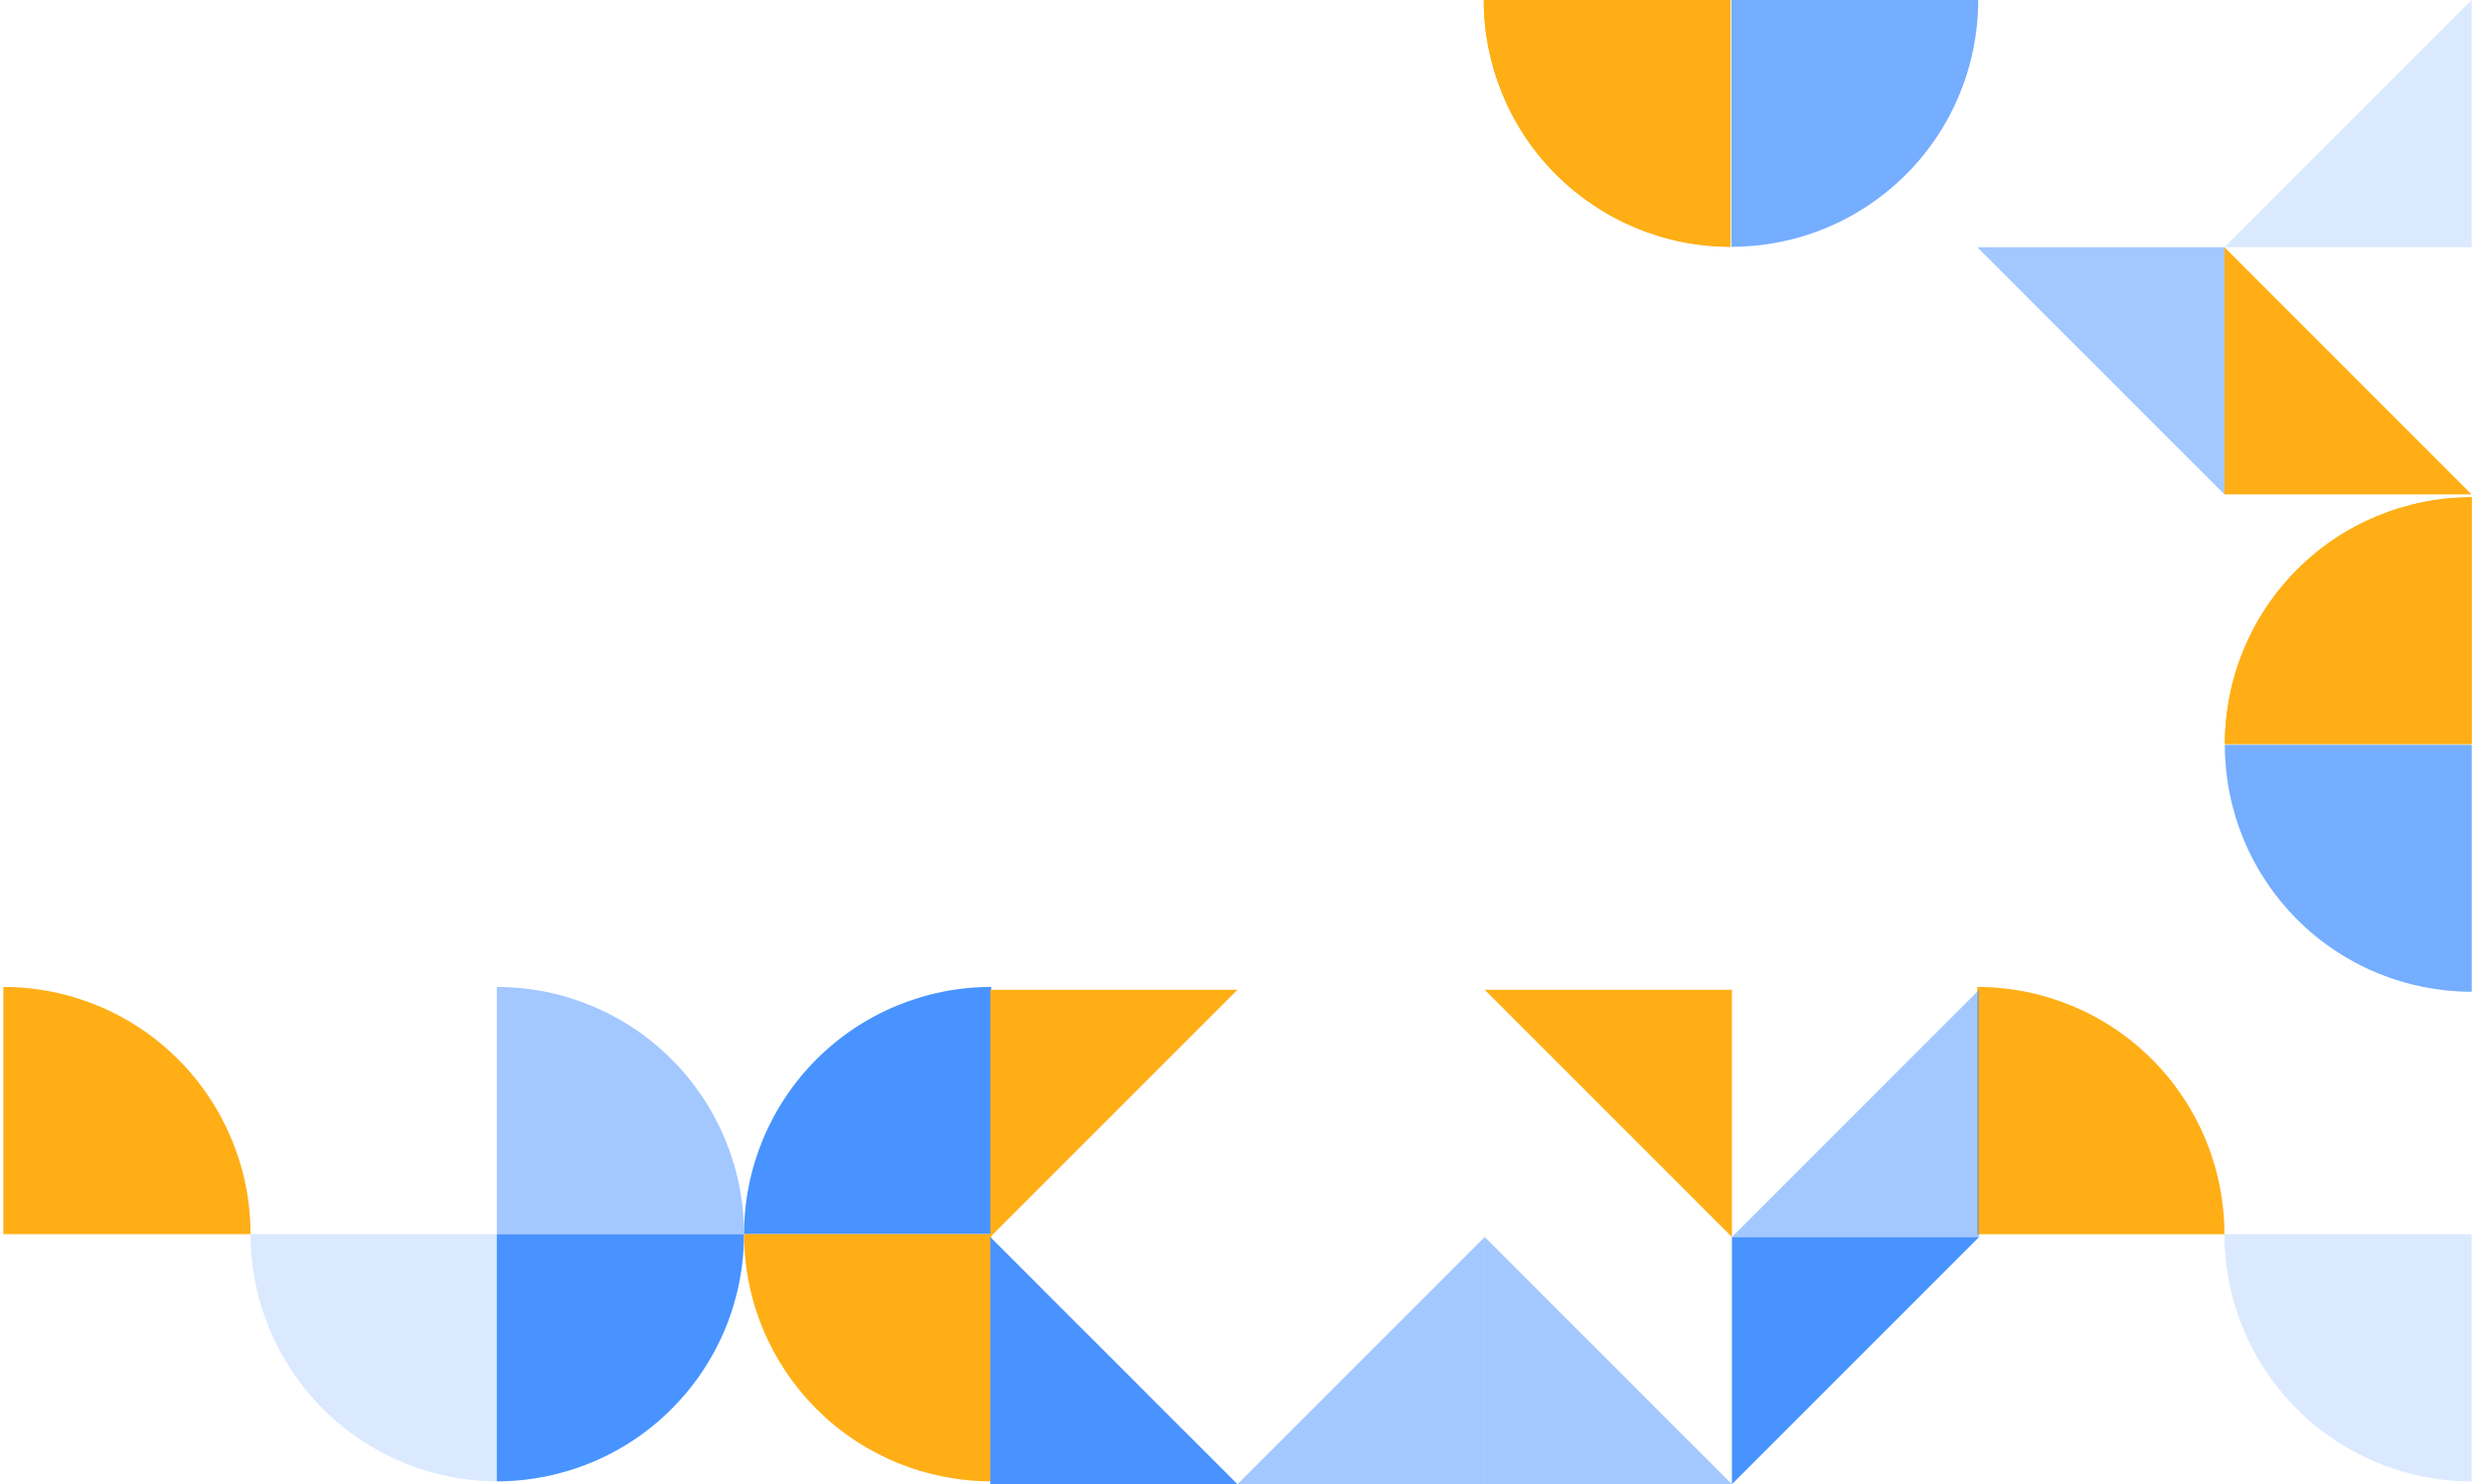 <svg width="652" height="391" viewBox="0 0 652 391" fill="none" xmlns="http://www.w3.org/2000/svg">
<g clip-path="url(#clip0_311_11633)">
<path opacity="0.5" d="M130.88 259.994C148.152 259.994 164.717 266.855 176.93 279.068C189.143 291.282 196.005 307.846 196.005 325.118H130.88" fill="#4893FF"/>
<path d="M196.005 325.119C196.005 307.847 202.866 291.282 215.079 279.069C227.292 266.856 243.857 259.995 261.129 259.995V325.119" fill="#4893FF"/>
<path d="M130.88 390.238C139.432 390.238 147.901 388.554 155.802 385.281C163.703 382.008 170.883 377.211 176.93 371.164C182.977 365.116 187.774 357.937 191.047 350.036C194.32 342.135 196.005 333.666 196.005 325.114H130.88" fill="#4893FF"/>
<path d="M196.005 325.114C196.005 333.666 197.689 342.135 200.962 350.036C204.235 357.937 209.032 365.116 215.079 371.164C221.127 377.211 228.306 382.008 236.207 385.281C244.109 388.554 252.577 390.238 261.129 390.238V325.114" fill="#FFAE16"/>
</g>
<g clip-path="url(#clip1_311_11633)">
<path opacity="0.196" d="M651.12 0V65.125H585.995L651.12 0Z" fill="#4893FF"/>
<path opacity="0.5" d="M520.871 65.126H585.995V130.251L520.871 65.126Z" fill="#4893FF"/>
<path d="M585.995 65.126L651.12 130.251H585.995V65.126Z" fill="#FFAE16"/>
</g>
<g clip-path="url(#clip2_311_11633)">
<path opacity="0.5" d="M521.123 -0C521.123 8.537 519.442 16.99 516.175 24.877C512.908 32.764 508.12 39.93 502.083 45.966C496.047 52.003 488.881 56.791 480.994 60.058C473.107 63.325 464.654 65.006 456.117 65.006L456.117 -0" fill="#4893FF"/>
<path d="M455.88 65.005C438.639 65.005 422.104 58.157 409.913 45.965C397.722 33.774 390.873 17.24 390.873 -0.001L455.88 -0.001" fill="#FFAE16"/>
<path opacity="0.5" d="M521.123 -0C521.123 8.537 519.442 16.99 516.175 24.877C512.908 32.764 508.12 39.93 502.083 45.966C496.047 52.003 488.881 56.791 480.994 60.058C473.107 63.325 464.654 65.006 456.117 65.006L456.117 -0" fill="#4893FF"/>
<path d="M455.879 65.005C438.638 65.005 422.104 58.157 409.912 45.965C397.721 33.774 390.873 17.24 390.873 -0.001L455.879 -0.001" fill="#FFAE16"/>
</g>
<g clip-path="url(#clip3_311_11633)">
<path opacity="0.5" d="M651.12 261.25C642.583 261.25 634.13 259.568 626.243 256.302C618.356 253.035 611.19 248.247 605.154 242.21C599.117 236.174 594.329 229.008 591.062 221.121C587.795 213.234 586.114 204.781 586.114 196.244L651.12 196.244" fill="#4893FF"/>
<path d="M586.115 196.007C586.115 178.766 592.964 162.231 605.155 150.04C617.346 137.849 633.88 131 651.121 131L651.121 196.007" fill="#FFAE16"/>
<path opacity="0.5" d="M651.12 261.25C642.583 261.25 634.13 259.568 626.243 256.302C618.356 253.035 611.19 248.247 605.154 242.21C599.117 236.174 594.329 229.008 591.062 221.121C587.795 213.234 586.114 204.781 586.114 196.244L651.12 196.244" fill="#4893FF"/>
<path d="M586.115 196.006C586.115 178.765 592.964 162.23 605.155 150.039C617.346 137.848 633.88 130.999 651.121 130.999L651.121 196.006" fill="#FFAE16"/>
</g>
<g clip-path="url(#clip4_311_11633)">
<path opacity="0.196" d="M66.006 325.12C66.006 342.392 72.867 358.957 85.08 371.17C97.293 383.383 113.858 390.245 131.13 390.245V325.12" fill="#4893FF"/>
<path d="M0.88 259.993C18.152 259.993 34.717 266.854 46.93 279.068C59.143 291.281 66.005 307.846 66.005 325.118H0.88" fill="#FFAE16"/>
</g>
<g clip-path="url(#clip5_311_11633)">
<path opacity="0.196" d="M585.995 325.125C585.995 342.397 592.857 358.962 605.07 371.175C617.283 383.389 633.848 390.25 651.12 390.25V325.125" fill="#4893FF"/>
<path d="M520.87 259.999C538.142 259.999 554.706 266.86 566.92 279.073C579.133 291.287 585.994 307.851 585.994 325.124H520.87" fill="#FFAE16"/>
</g>
<g clip-path="url(#clip6_311_11633)">
<path opacity="0.5" d="M391.124 390.999L391.124 325.874L456.249 390.999L391.124 390.999Z" fill="#4893FF"/>
<path d="M391.124 260.75L456.249 260.75L456.249 325.875L391.124 260.75Z" fill="#FFAE16"/>
<path d="M456.248 390.999L456.248 325.874L521.373 325.874L456.248 390.999Z" fill="#4893FF"/>
<path opacity="0.5" d="M456.248 325.875L521.372 260.75L521.372 325.875L456.248 325.875Z" fill="#4893FF"/>
</g>
<g clip-path="url(#clip7_311_11633)">
<path d="M260.875 260.748H326L260.875 325.872V260.748Z" fill="#FFAE16"/>
<path d="M260.875 325.875L325.999 391H260.875V325.875Z" fill="#4893FF"/>
<path opacity="0.5" d="M391.12 325.875V391H325.995L391.12 325.875Z" fill="#4893FF"/>
</g>
<defs>
<clipPath id="clip0_311_11633">
<rect width="130.249" height="130.249" fill="white" transform="translate(130.88 259.994)"/>
</clipPath>
<clipPath id="clip1_311_11633">
<rect width="130.25" height="130.249" fill="white" transform="translate(520.87)"/>
</clipPath>
<clipPath id="clip2_311_11633">
<rect width="130.25" height="130.249" fill="white" transform="translate(521.123 130.25) rotate(-180)"/>
</clipPath>
<clipPath id="clip3_311_11633">
<rect width="130.25" height="130.249" fill="white" transform="translate(520.87 261.25) rotate(-90)"/>
</clipPath>
<clipPath id="clip4_311_11633">
<rect width="130.249" height="130.248" fill="white" transform="matrix(1 0 0 -1 0.88 390.243)"/>
</clipPath>
<clipPath id="clip5_311_11633">
<rect width="130.249" height="130.248" fill="white" transform="matrix(1 0 0 -1 520.87 390.248)"/>
</clipPath>
<clipPath id="clip6_311_11633">
<rect width="130.249" height="130.249" fill="white" transform="translate(391.124 390.999) rotate(-90)"/>
</clipPath>
<clipPath id="clip7_311_11633">
<rect width="130.249" height="130.249" fill="white" transform="translate(260.875 260.75)"/>
</clipPath>
</defs>
</svg>
